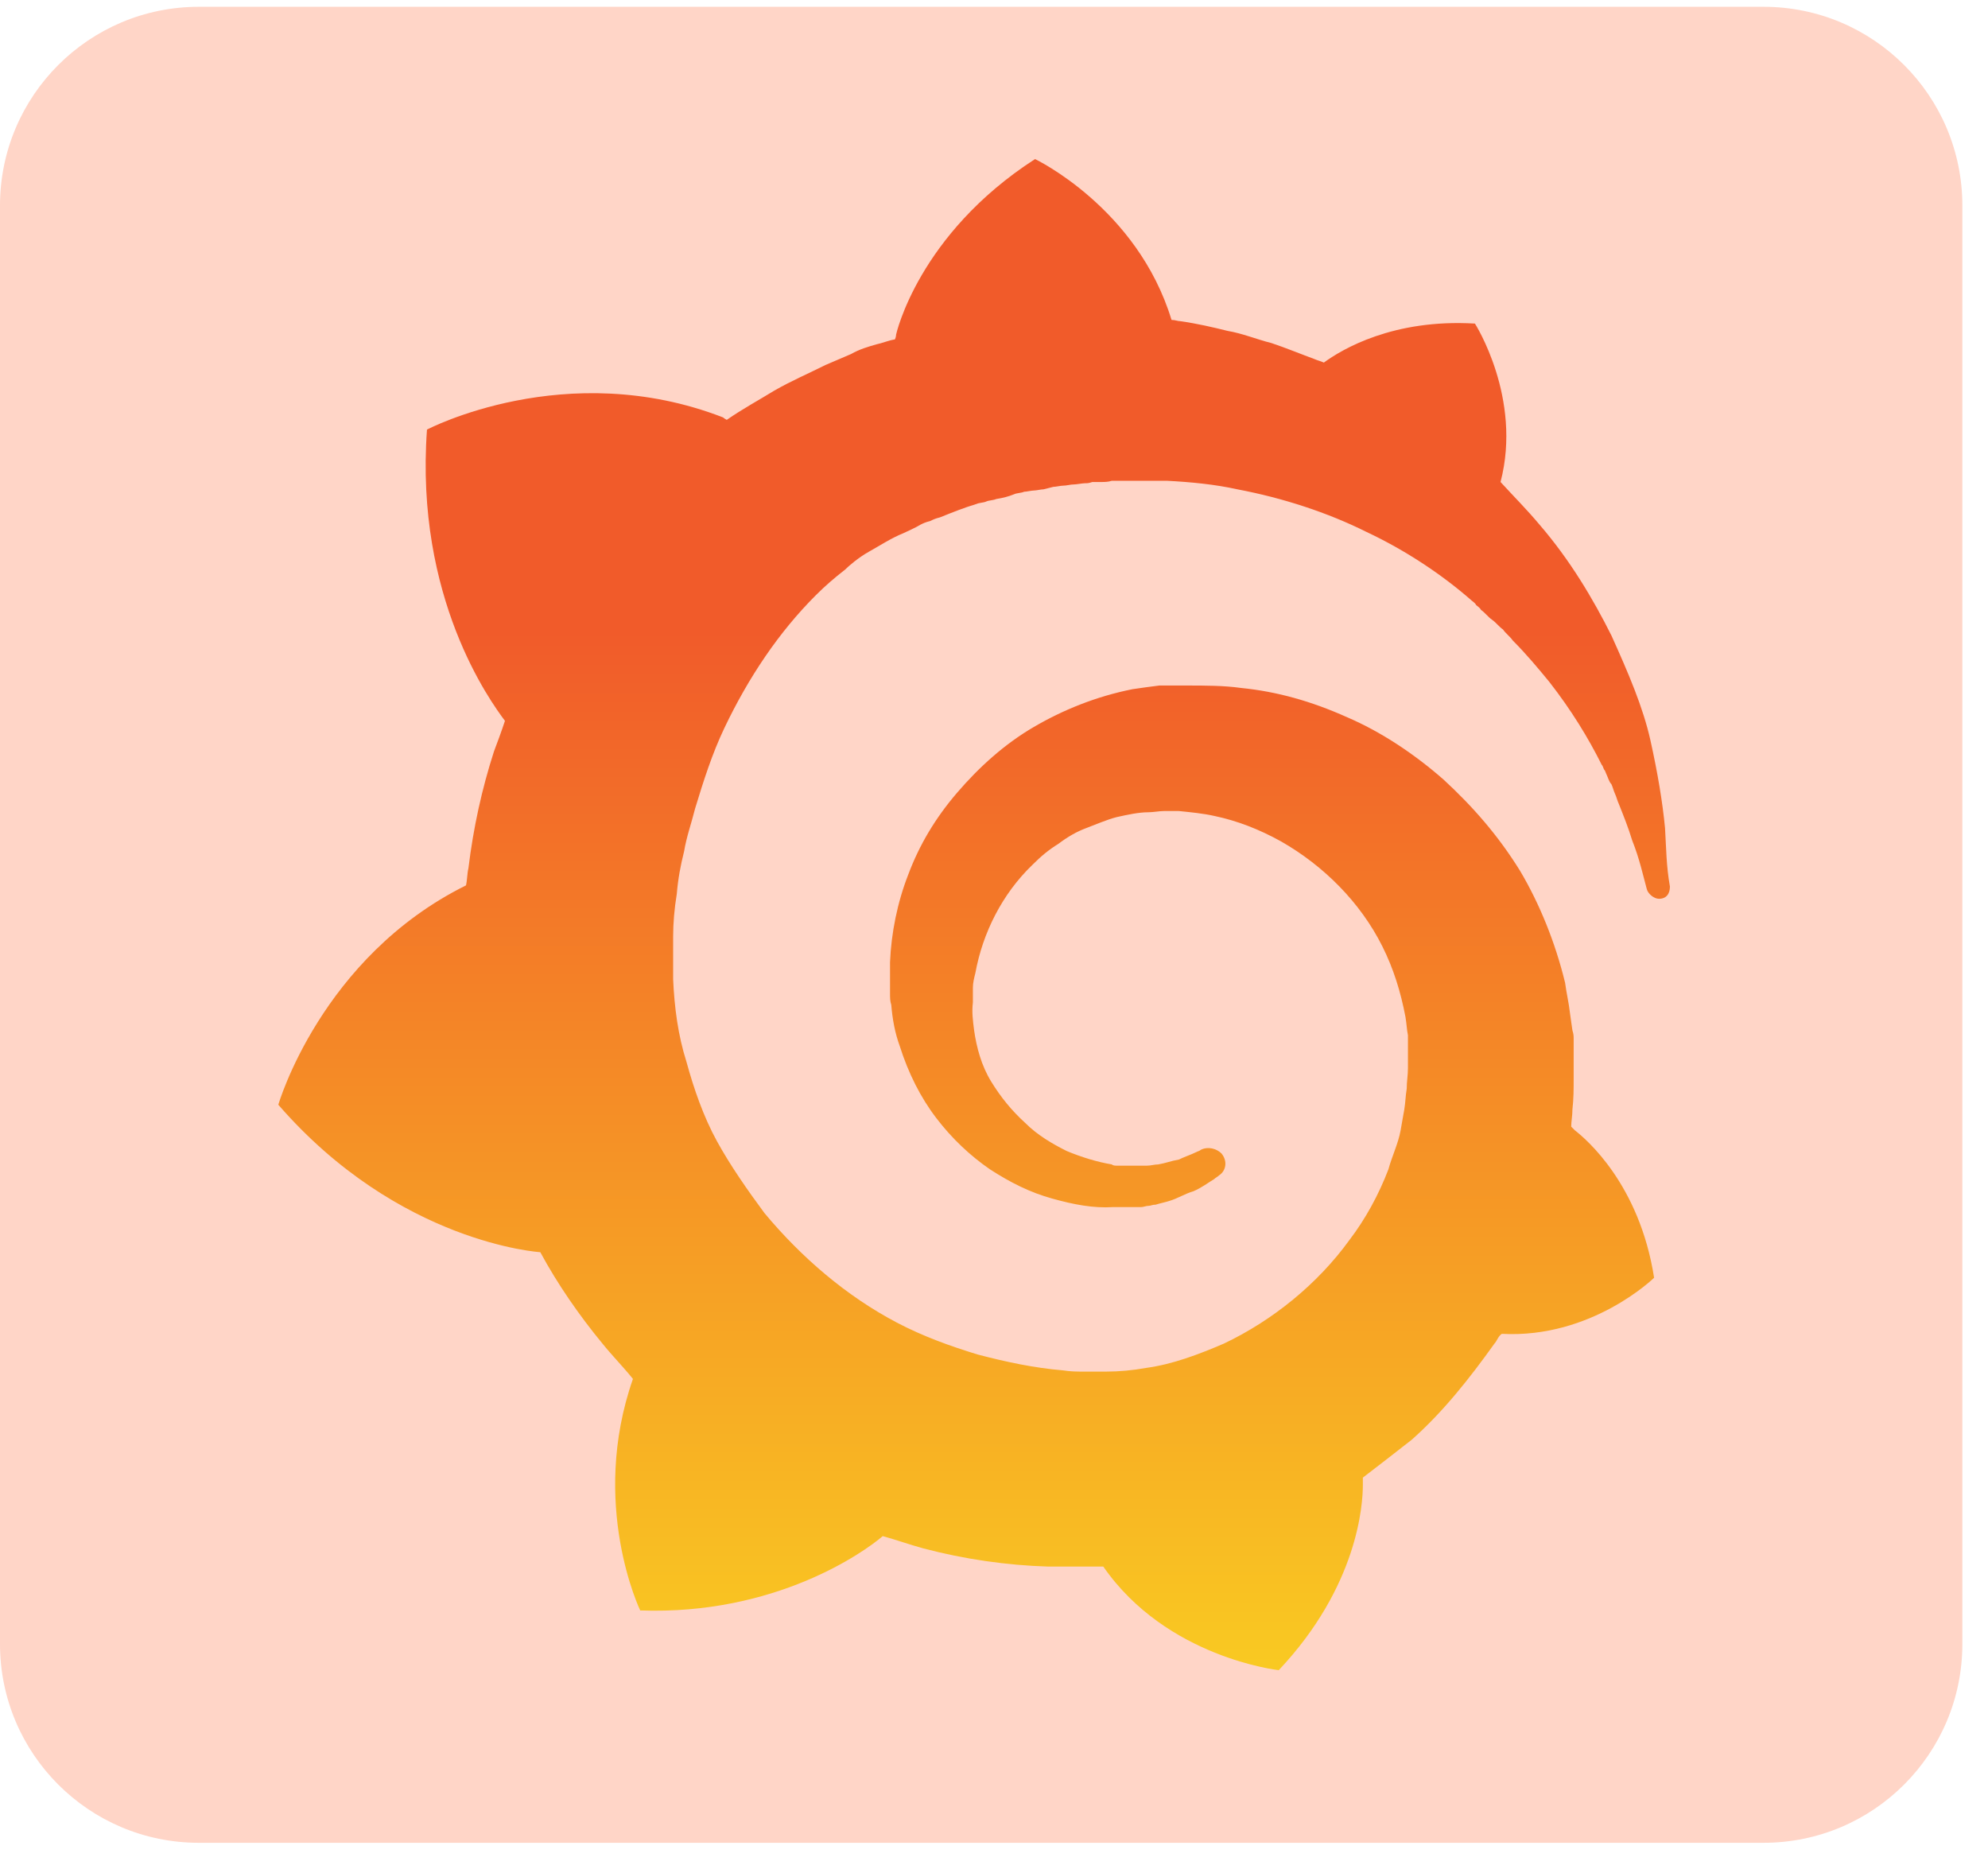 <svg width="50" height="47" viewBox="0 0 50 47" fill="none" xmlns="http://www.w3.org/2000/svg">
<path d="M0 5.171C0 2.409 2.239 0.171 5 0.171H44.355C47.116 0.171 49.355 2.409 49.355 5.171V41.341C49.355 44.103 47.116 46.341 44.355 46.341H5C2.239 46.341 0 44.103 0 41.341V5.171Z" fill="#FFD5C7"/>
<path d="M41.877 20.824C41.816 20.181 41.694 19.445 41.51 18.618C41.326 17.79 40.958 16.932 40.529 15.982C40.069 15.063 39.487 14.082 38.721 13.194C38.414 12.826 38.077 12.489 37.74 12.121C38.292 10.007 37.096 8.137 37.096 8.137C35.043 8.015 33.756 8.781 33.296 9.118C33.235 9.087 33.112 9.056 33.051 9.026C32.714 8.903 32.346 8.75 31.978 8.627C31.61 8.535 31.243 8.382 30.875 8.321C30.507 8.229 30.109 8.137 29.68 8.076C29.618 8.076 29.557 8.045 29.465 8.045C28.607 5.226 26.032 4 26.032 4C23.09 5.9 22.538 8.413 22.538 8.413C22.538 8.413 22.538 8.474 22.508 8.535C22.324 8.566 22.201 8.627 22.048 8.658C21.834 8.719 21.619 8.781 21.405 8.903L20.761 9.179C20.332 9.394 19.903 9.577 19.474 9.823C19.075 10.068 18.677 10.282 18.279 10.558C18.217 10.527 18.186 10.497 18.186 10.497C14.233 8.965 10.739 10.803 10.739 10.803C10.433 15.032 12.333 17.637 12.7 18.127C12.609 18.403 12.517 18.648 12.425 18.893C12.118 19.843 11.904 20.824 11.781 21.835C11.75 21.958 11.75 22.142 11.72 22.265C8.073 24.073 7 27.781 7 27.781C10.034 31.274 13.589 31.489 13.589 31.489C14.018 32.285 14.57 33.082 15.152 33.787C15.398 34.093 15.673 34.369 15.919 34.676C14.815 37.832 16.102 40.498 16.102 40.498C19.504 40.621 21.742 39.027 22.201 38.629C22.538 38.721 22.876 38.843 23.213 38.935C24.255 39.211 25.328 39.364 26.369 39.395H27.749C29.342 41.694 32.162 42 32.162 42C34.154 39.886 34.277 37.832 34.277 37.342V37.158C34.675 36.852 35.074 36.545 35.503 36.208C36.3 35.503 36.974 34.645 37.587 33.787C37.648 33.726 37.679 33.603 37.771 33.542C40.038 33.664 41.602 32.132 41.602 32.132C41.234 29.773 39.885 28.639 39.609 28.424L39.579 28.393L39.548 28.363L39.517 28.332C39.517 28.21 39.548 28.056 39.548 27.903C39.579 27.627 39.579 27.382 39.579 27.137V26.126C39.579 26.064 39.579 26.003 39.548 25.911L39.517 25.697L39.487 25.482C39.456 25.206 39.395 24.961 39.364 24.716C39.119 23.705 38.721 22.724 38.23 21.897C37.679 21.008 37.035 20.273 36.3 19.598C35.564 18.955 34.736 18.403 33.878 18.035C32.989 17.637 32.131 17.392 31.212 17.3C30.783 17.239 30.293 17.239 29.863 17.239H29.159C28.913 17.269 28.699 17.3 28.484 17.331C27.565 17.515 26.737 17.852 26.002 18.281C25.266 18.71 24.623 19.292 24.071 19.936C23.519 20.579 23.121 21.253 22.845 21.989C22.569 22.694 22.416 23.46 22.385 24.195V24.992C22.385 25.084 22.385 25.176 22.416 25.268C22.447 25.636 22.508 25.973 22.631 26.31C22.845 26.984 23.151 27.597 23.55 28.118C23.948 28.639 24.408 29.068 24.898 29.405C25.419 29.742 25.91 29.987 26.462 30.14C27.013 30.294 27.503 30.386 27.994 30.355H28.699C28.76 30.355 28.821 30.324 28.883 30.324C28.944 30.324 28.975 30.294 29.067 30.294C29.159 30.263 29.312 30.232 29.404 30.202C29.618 30.14 29.802 30.018 30.017 29.956C30.231 29.864 30.384 29.742 30.538 29.65C30.568 29.619 30.63 29.589 30.66 29.558C30.844 29.436 30.875 29.19 30.721 29.006C30.599 28.884 30.384 28.823 30.201 28.915C30.17 28.945 30.139 28.945 30.078 28.976C29.955 29.037 29.771 29.098 29.649 29.16C29.465 29.19 29.312 29.252 29.128 29.282C29.036 29.282 28.944 29.313 28.852 29.313H28.3C28.3 29.313 28.27 29.313 28.3 29.313H28.086C28.055 29.313 27.994 29.313 27.963 29.282C27.595 29.221 27.197 29.098 26.829 28.945C26.462 28.761 26.094 28.547 25.787 28.24C25.45 27.934 25.174 27.597 24.929 27.198C24.684 26.8 24.561 26.34 24.5 25.911C24.469 25.666 24.439 25.452 24.469 25.206V24.992C24.469 25.023 24.469 24.992 24.469 24.992V24.839C24.469 24.716 24.5 24.593 24.531 24.471C24.715 23.46 25.205 22.479 25.971 21.744C26.186 21.529 26.369 21.376 26.615 21.223C26.86 21.039 27.074 20.916 27.32 20.824C27.565 20.732 27.841 20.61 28.086 20.548C28.362 20.487 28.637 20.426 28.883 20.426C29.005 20.426 29.159 20.395 29.281 20.395H29.526C29.557 20.395 29.526 20.395 29.526 20.395H29.649C29.955 20.426 30.262 20.456 30.538 20.518C31.12 20.64 31.672 20.855 32.223 21.161C33.296 21.774 34.215 22.694 34.767 23.797C35.043 24.348 35.227 24.931 35.349 25.574C35.38 25.758 35.38 25.881 35.411 26.034V26.861C35.411 27.045 35.38 27.198 35.38 27.382C35.349 27.566 35.349 27.719 35.319 27.903C35.288 28.087 35.257 28.24 35.227 28.424C35.166 28.761 35.012 29.068 34.92 29.405C34.675 30.048 34.338 30.661 33.94 31.182C33.143 32.285 32.009 33.205 30.783 33.787C30.139 34.063 29.496 34.308 28.821 34.4C28.484 34.461 28.147 34.492 27.81 34.492H27.32C27.35 34.492 27.32 34.492 27.32 34.492H27.289C27.105 34.492 26.921 34.492 26.737 34.461C26.002 34.4 25.297 34.247 24.592 34.063C23.887 33.848 23.213 33.603 22.569 33.266C21.282 32.592 20.148 31.611 19.229 30.508C18.799 29.926 18.37 29.313 18.033 28.7C17.696 28.087 17.451 27.382 17.267 26.708C17.052 26.034 16.961 25.329 16.93 24.624V23.552C16.93 23.215 16.961 22.847 17.022 22.479C17.052 22.111 17.114 21.774 17.206 21.407C17.267 21.039 17.39 20.702 17.482 20.334C17.696 19.629 17.911 18.955 18.217 18.311C18.83 17.024 19.596 15.89 20.516 14.971C20.761 14.726 20.976 14.542 21.251 14.327C21.343 14.236 21.588 14.021 21.864 13.868C22.14 13.714 22.416 13.531 22.722 13.408C22.845 13.347 22.998 13.286 23.151 13.194C23.213 13.163 23.274 13.132 23.397 13.102C23.458 13.071 23.519 13.04 23.642 13.01C23.948 12.887 24.255 12.764 24.561 12.673C24.623 12.642 24.745 12.642 24.806 12.611C24.868 12.581 24.99 12.581 25.052 12.55C25.236 12.519 25.358 12.489 25.511 12.427C25.573 12.397 25.695 12.397 25.757 12.366C25.818 12.366 25.941 12.335 26.002 12.335C26.063 12.335 26.186 12.305 26.247 12.305L26.369 12.274L26.492 12.243C26.553 12.243 26.676 12.213 26.737 12.213C26.829 12.213 26.921 12.182 27.013 12.182C27.074 12.182 27.228 12.152 27.289 12.152C27.35 12.152 27.381 12.152 27.473 12.121H27.687C27.779 12.121 27.871 12.121 27.963 12.09H28.086C28.086 12.09 28.116 12.09 28.086 12.09H29.342C29.955 12.121 30.568 12.182 31.12 12.305C32.254 12.519 33.388 12.887 34.369 13.377C35.349 13.837 36.269 14.45 37.004 15.094C37.035 15.124 37.096 15.155 37.127 15.216C37.158 15.247 37.219 15.277 37.25 15.339C37.342 15.4 37.434 15.523 37.525 15.584C37.617 15.645 37.709 15.768 37.801 15.829C37.862 15.921 37.985 16.013 38.046 16.105C38.383 16.442 38.69 16.81 38.966 17.147C39.517 17.852 39.947 18.556 40.284 19.231C40.314 19.261 40.314 19.292 40.345 19.353C40.376 19.384 40.376 19.415 40.406 19.476C40.437 19.537 40.468 19.66 40.529 19.721C40.559 19.782 40.59 19.905 40.621 19.966C40.651 20.027 40.682 20.15 40.713 20.211C40.835 20.518 40.958 20.824 41.05 21.131C41.234 21.59 41.326 22.019 41.418 22.357C41.448 22.479 41.602 22.602 41.724 22.602C41.908 22.602 42 22.479 42 22.295C41.908 21.774 41.908 21.345 41.877 20.824V20.824Z" fill="url(#paint0_linear_418_253)"/>
<defs>
<linearGradient id="paint0_linear_418_253" x1="24.469" y1="50.568" x2="24.469" y2="15.889" gradientUnits="userSpaceOnUse">
<stop stop-color="#FCEE1F"/>
<stop offset="1" stop-color="#F15B2A"/>
</linearGradient>
</defs>
</svg>
